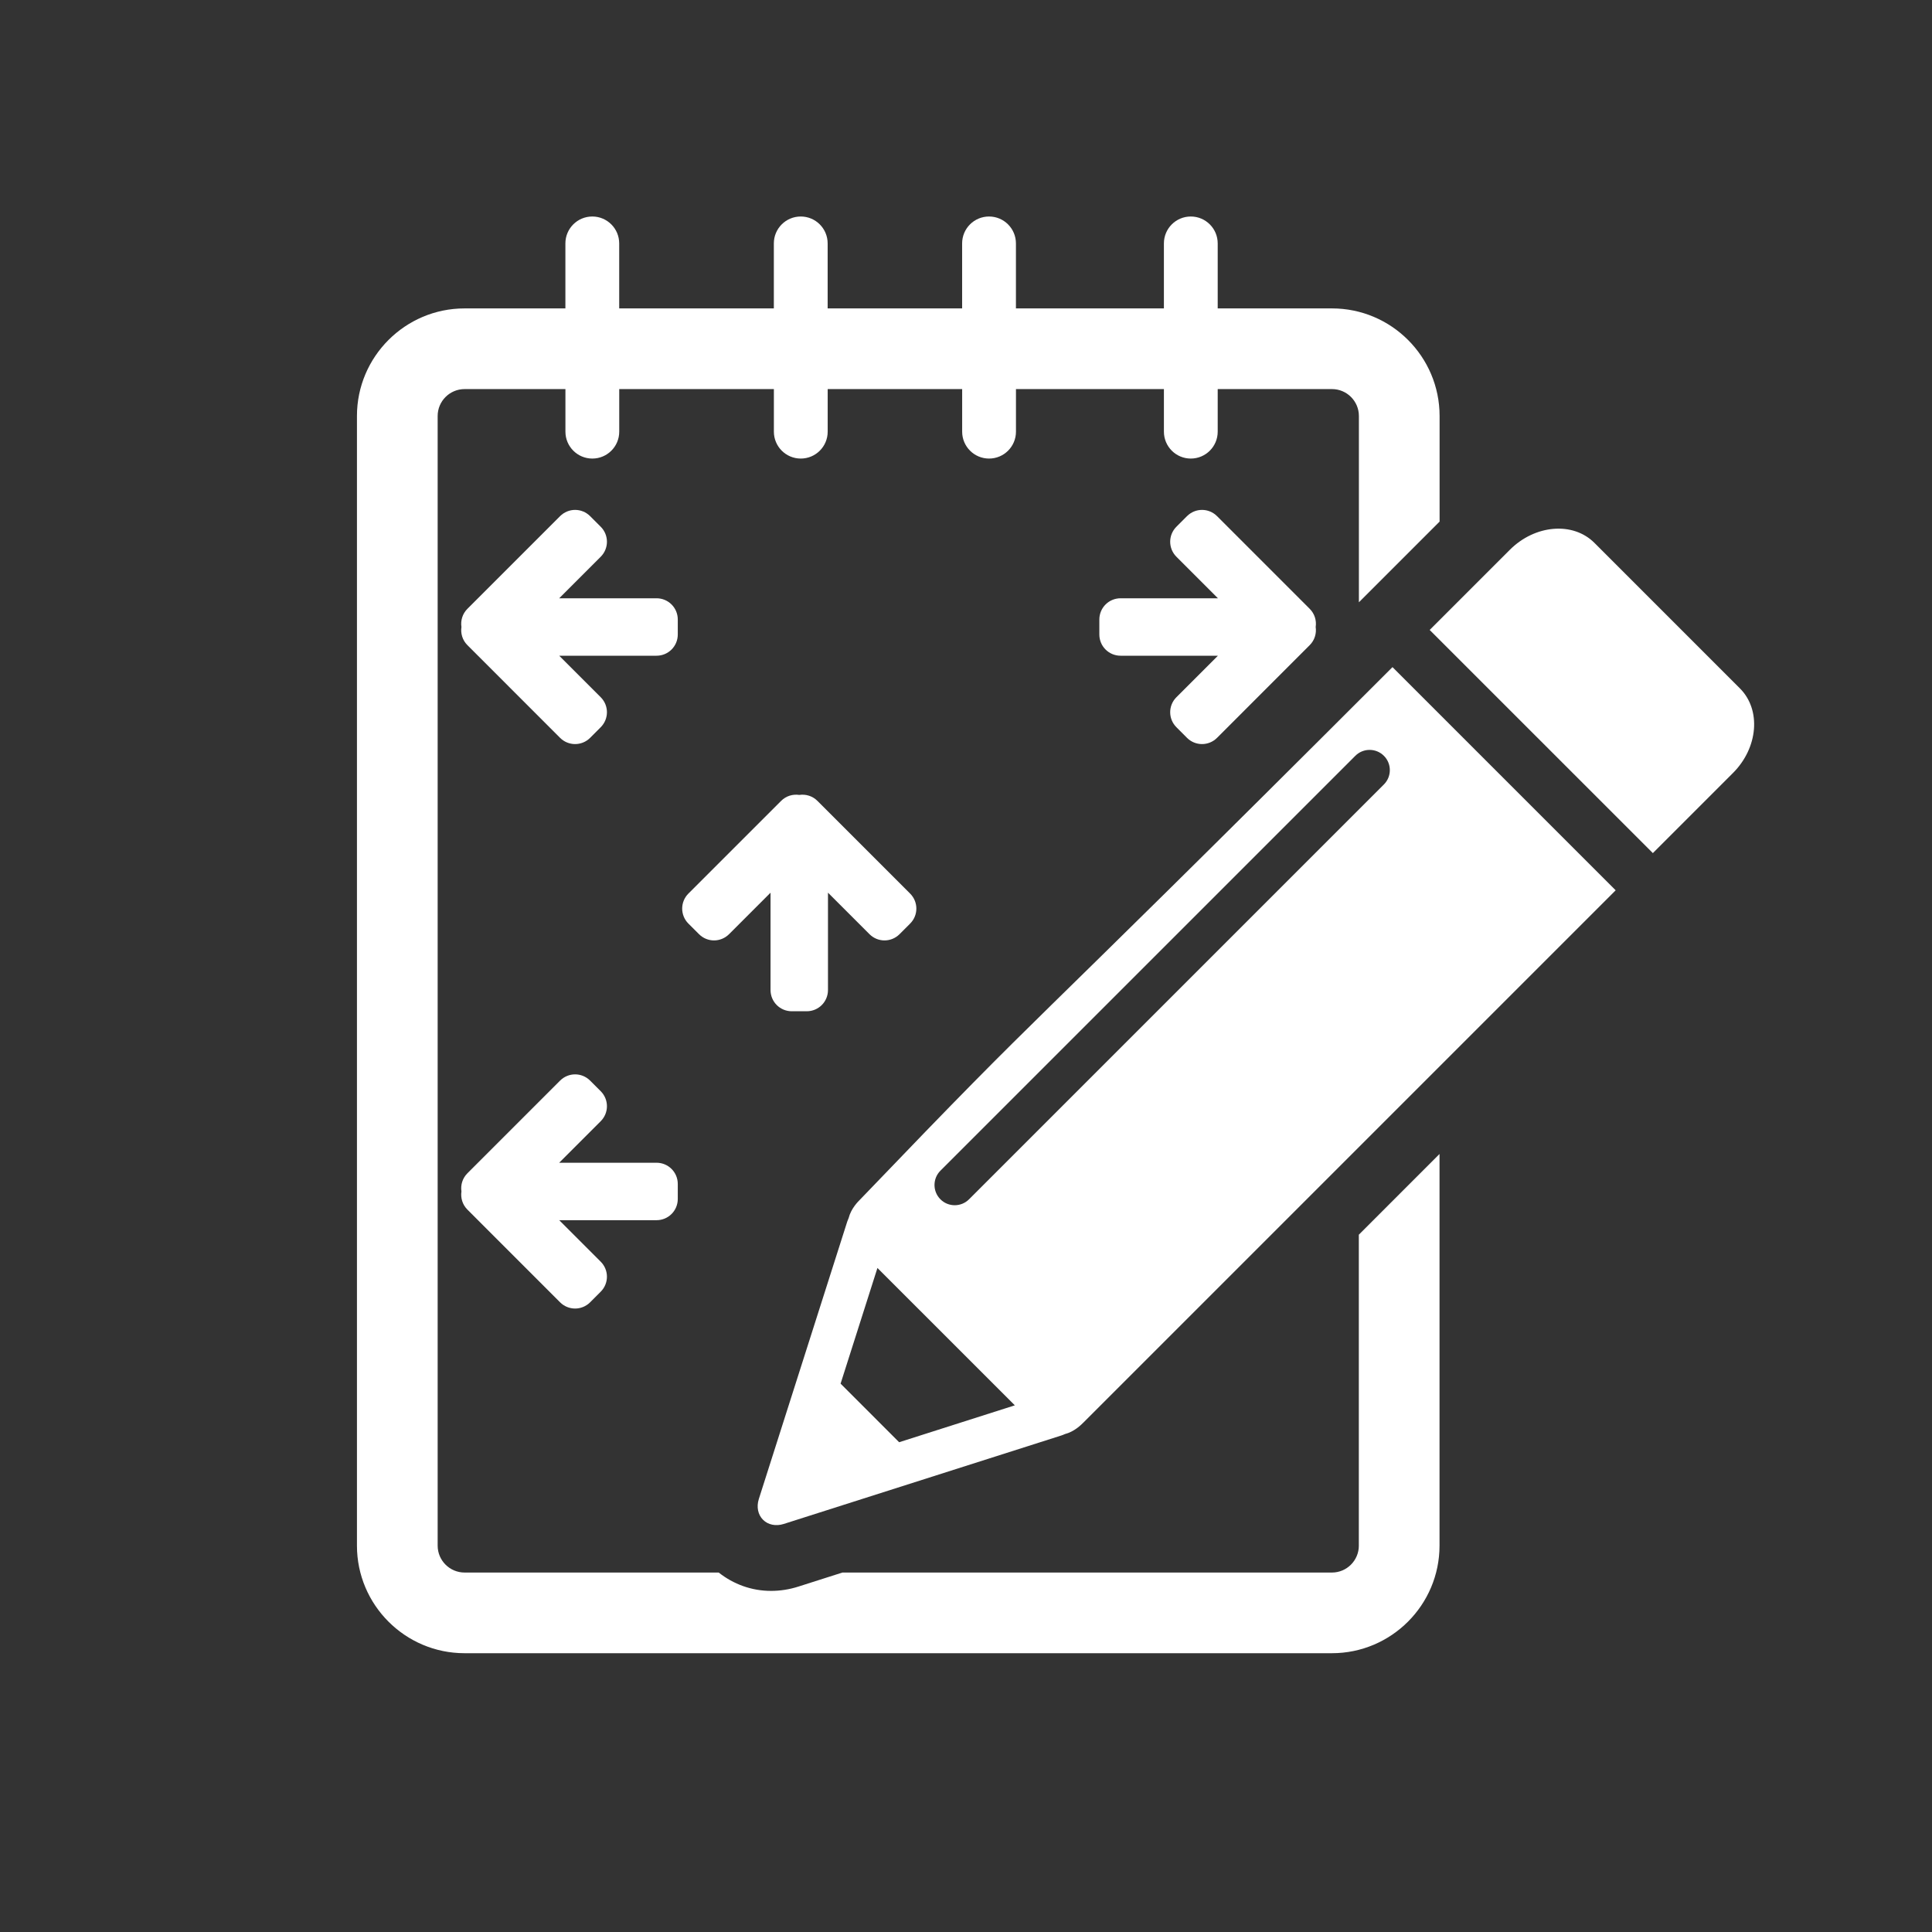 <?xml version="1.0" encoding="UTF-8" standalone="no"?>
<!-- Created with Inkscape (http://www.inkscape.org/) -->

<svg
   xmlns:dc="http://purl.org/dc/elements/1.1/"
   xmlns:cc="http://creativecommons.org/ns#"
   xmlns:rdf="http://www.w3.org/1999/02/22-rdf-syntax-ns#"
   xmlns:svg="http://www.w3.org/2000/svg"
   xmlns="http://www.w3.org/2000/svg"
   xmlns:xlink="http://www.w3.org/1999/xlink"
   xmlns:sodipodi="http://sodipodi.sourceforge.net/DTD/sodipodi-0.dtd"
   xmlns:inkscape="http://www.inkscape.org/namespaces/inkscape"
   width="32"
   height="32"
   viewBox="0 0 32 32"
   id="svg2"
   version="1.1"
   inkscape:version="0.91 r13725"
   inkscape:export-filename="C:\Apps\StepMania-dev\StepMania 5.1-master\stepmania-5_1_0\Themes\fiftyOne\Graphics\ScreenWithMenuElements header\ScreenOptionsEdit icon.png"
   inkscape:export-xdpi="135"
   inkscape:export-ydpi="135"
   sodipodi:docname="Edit.svg">
  <rect x="0" y="0" width="32" height="32" fill="#333333" stroke="none"/>
  <defs
     id="defs4">
    <linearGradient
       gradientTransform="matrix(0.461,0,0,0.461,17.535,355.937)"
       xlink:href="#linearGradient5147"
       id="linearGradient7103"
       x1="244.914"
       y1="513.733"
       x2="373.059"
       y2="683.944"
       gradientUnits="userSpaceOnUse" />
    <linearGradient
       id="linearGradient5147">
      <stop
         style="stop-color:#000000;stop-opacity:1;"
         offset="0"
         id="stop5149" />
      <stop
         style="stop-color:#000000;stop-opacity:0;"
         offset="1"
         id="stop5151" />
    </linearGradient>
  </defs>
  <sodipodi:namedview
     id="base"
     pagecolor="#ffffff"
     bordercolor="#666666"
     borderopacity="1.0"
     inkscape:pageopacity="0.0"
     inkscape:pageshadow="2"
     inkscape:zoom="4"
     inkscape:cx="7.6458288"
     inkscape:cy="48.208001"
     inkscape:document-units="px"
     inkscape:current-layer="g4206"
     showgrid="false"
     units="px"
     inkscape:window-width="1680"
     inkscape:window-height="987"
     inkscape:window-x="-8"
     inkscape:window-y="-8"
     inkscape:window-maximized="1" />
  <g
     inkscape:label="Layer 1"
     inkscape:groupmode="layer"
     id="layer1"
     transform="translate(0,-1020.362)">
    <g
       id="layer1-2"
       transform="translate(-299.586,714.341)">
      <g
         transform="matrix(5,0,0,5,-463.639,-2865.308)"
         id="g4206"
         style="fill:#000000;fill-opacity:1">
        <g
           transform="matrix(0.009,0,0,0.009,153.762,634.983)"
           id="g3"
           style="fill:#ffffff;fill-opacity:1">
          <path
             inkscape:connector-curvature="0"
             d="m 513.74,204.829 -29.482,29.486 -82.147,-82.139 29.494,-29.489 c 9.292,-9.292 23.253,-10.441 31.138,-2.565 l 53.563,53.572 c 7.873,7.873 6.726,21.843 -2.566,31.135 z m -125.319,-38.97 82.147,82.147 -195.883,195.88 c -0.898,0.898 -3.393,3.393 -6.892,4.285 -0.405,0.195 -0.819,0.361 -1.229,0.491 l -102.23,32.58 c -2.861,0.904 -5.736,0.319 -7.601,-1.549 -1.871,-1.868 -2.45,-4.74 -1.555,-7.602 l 32.58,-102.221 c 0.139,-0.419 0.305,-0.827 0.491,-1.224 0.896,-3.505 3.384,-5.993 4.292,-6.897 75.304,-78.528 47.099,-47.097 195.88,-195.89 z m -139.004,271.715 -50.569,-50.561 -13.565,42.581 21.554,21.557 z M 385.265,198.508 c -2.908,-2.911 -7.625,-2.911 -10.527,0 L 222.03,351.206 c -2.905,2.908 -2.905,7.625 0,10.533 2.905,2.908 7.625,2.908 10.53,0 L 385.265,209.04 c 2.907,-2.911 2.907,-7.627 0,-10.532 z m -9.228,290.709 c 0,5.455 -4.438,9.9 -9.895,9.9 l -180.186,0 -16.275,5.189 c -3.269,1.041 -6.629,1.566 -9.992,1.566 -7.161,0 -13.819,-2.453 -19.266,-6.756 l -93.538,0 c -5.458,0 -9.909,-4.434 -9.909,-9.9 l 0,-415.792 c 0,-5.458 4.445,-9.9 9.909,-9.9 l 37.12,0 0,15.675 c 0,5.464 4.43,9.897 9.903,9.897 5.471,0 9.901,-4.433 9.901,-9.897 l 0,-15.676 56.92,0 0,15.675 c 0,5.464 4.43,9.897 9.901,9.897 5.473,0 9.903,-4.433 9.903,-9.897 l 0,-15.675 49.497,0 0,15.675 c 0,5.464 4.43,9.897 9.904,9.897 5.47,0 9.9,-4.433 9.9,-9.897 l 0,-15.675 54.453,0 0,15.675 c 0,5.464 4.427,9.897 9.895,9.897 5.473,0 9.906,-4.433 9.906,-9.897 l 0,-15.675 42.072,0 c 5.45,0 9.896,4.442 9.896,9.9 l 0,68.571 10.379,-10.374 19.322,-19.325 0,-38.871 c 0,-21.831 -17.762,-39.596 -39.597,-39.596 l -42.072,0 0,-23.924 C 324.088,4.437 319.654,0 314.182,0 c -5.462,0 -9.895,4.431 -9.895,9.904 l 0,23.924 -54.465,0 0,-23.924 c 0,-5.467 -4.43,-9.904 -9.901,-9.904 -5.473,0 -9.903,4.431 -9.903,9.904 l 0,23.924 -49.497,0 0,-23.924 c 0,-5.467 -4.43,-9.904 -9.904,-9.904 -5.47,0 -9.9,4.431 -9.9,9.904 l 0,23.924 -56.92,0 0,-23.924 C 103.797,4.437 99.366,0 93.896,0 88.423,0 83.993,4.431 83.993,9.904 l 0,23.924 -37.12,0 c -21.832,0 -39.602,17.765 -39.602,39.596 l 0,415.787 c 0,21.834 17.771,39.596 39.602,39.596 l 319.264,0 c 21.835,0 39.597,-17.762 39.597,-39.596 l 0,-144.152 -29.702,29.708 0,114.45 z"
             id="path5"
             sodipodi:nodetypes="cccccccccscccccccccccccccccsccccsccscsssscsssccsssccsssccssscsscccsscsssccsssccsssccssscsssssscccc"
             style="fill:#ffffff;fill-opacity:1" />
          <path
             style="color:#000000;clip-rule:nonzero;display:inline;overflow:visible;visibility:visible;opacity:1;isolation:auto;mix-blend-mode:normal;color-interpolation:sRGB;color-interpolation-filters:linearRGB;solid-color:#000000;solid-opacity:1;fill:#ffffff;fill-opacity:1;fill-rule:nonzero;stroke:none;stroke-width:2.872;stroke-linecap:butt;stroke-linejoin:round;stroke-miterlimit:4;stroke-dasharray:none;stroke-dashoffset:0;stroke-opacity:1;marker:none;color-rendering:auto;image-rendering:auto;shape-rendering:auto;text-rendering:auto;enable-background:accumulate"
             d="m 87.571,107.99 c -1.998,0 -4.006,0.772 -5.537,2.303 l -34.112,34.112 c -1.827,1.827 -2.543,4.32 -2.19,6.683 -0.35,2.361 0.365,4.848 2.19,6.673 l 34.112,34.123 c 3.062,3.062 8.001,3.062 11.064,0 l 3.889,-3.899 c 3.062,-3.062 3.062,-7.991 0,-11.054 l -15.27,-15.27 35.822,0 c 4.331,0 7.819,-3.488 7.819,-7.819 l 0,-5.506 c 0,-4.331 -3.488,-7.819 -7.819,-7.819 l -35.832,0 15.281,-15.281 c 3.062,-3.062 3.062,-7.991 0,-11.054 l -3.889,-3.889 c -1.531,-1.531 -3.528,-2.303 -5.527,-2.303 z"
             id="rect5876"
             inkscape:connector-curvature="0" />
          <path
             style="color:#000000;clip-rule:nonzero;display:inline;overflow:visible;visibility:visible;opacity:1;isolation:auto;mix-blend-mode:normal;color-interpolation:sRGB;color-interpolation-filters:linearRGB;solid-color:#000000;solid-opacity:1;fill:#ffffff;fill-opacity:1;fill-rule:nonzero;stroke:none;stroke-width:2.872;stroke-linecap:butt;stroke-linejoin:round;stroke-miterlimit:4;stroke-dasharray:none;stroke-dashoffset:0;stroke-opacity:1;marker:none;color-rendering:auto;image-rendering:auto;shape-rendering:auto;text-rendering:auto;enable-background:accumulate"
             d="m 318.312,107.99 c 1.998,0 4.006,0.772 5.537,2.303 l 34.112,34.112 c 1.827,1.827 2.543,4.32 2.19,6.683 0.35,2.361 -0.365,4.848 -2.19,6.673 l -34.112,34.123 c -3.062,3.062 -8.001,3.062 -11.064,0 l -3.889,-3.899 c -3.062,-3.062 -3.062,-7.991 0,-11.054 l 15.27,-15.27 -35.822,0 c -4.331,0 -7.819,-3.488 -7.819,-7.819 l 0,-5.506 c 0,-4.331 3.488,-7.819 7.819,-7.819 l 35.832,0 -15.281,-15.281 c -3.062,-3.062 -3.062,-7.991 0,-11.054 l 3.889,-3.889 c 1.531,-1.531 3.528,-2.303 5.527,-2.303 z"
             id="rect5876-8"
             inkscape:connector-curvature="0" />
          <path
             style="color:#000000;clip-rule:nonzero;display:inline;overflow:visible;visibility:visible;opacity:1;isolation:auto;mix-blend-mode:normal;color-interpolation:sRGB;color-interpolation-filters:linearRGB;solid-color:#000000;solid-opacity:1;fill:#ffffff;fill-opacity:1;fill-rule:nonzero;stroke:none;stroke-width:2.872;stroke-linecap:butt;stroke-linejoin:round;stroke-miterlimit:4;stroke-dasharray:none;stroke-dashoffset:0;stroke-opacity:1;marker:none;color-rendering:auto;image-rendering:auto;shape-rendering:auto;text-rendering:auto;enable-background:accumulate"
             d="m 213.172,254.738 c 0,-1.998 -0.772,-4.006 -2.303,-5.537 l -34.112,-34.112 c -1.827,-1.827 -4.32,-2.543 -6.683,-2.19 -2.361,-0.35 -4.848,0.365 -6.673,2.19 l -34.123,34.112 c -3.062,3.062 -3.062,8.001 0,11.064 l 3.899,3.889 c 3.062,3.062 7.991,3.062 11.054,0 l 15.27,-15.27 0,35.822 c 0,4.331 3.488,7.819 7.819,7.819 l 5.506,0 c 4.331,0 7.819,-3.488 7.819,-7.819 l 0,-35.832 15.281,15.281 c 3.062,3.062 7.991,3.062 11.054,0 l 3.889,-3.889 c 1.531,-1.531 2.303,-3.528 2.303,-5.527 z"
             id="rect5876-2"
             inkscape:connector-curvature="0" />
          <path
             style="color:#000000;clip-rule:nonzero;display:inline;overflow:visible;visibility:visible;opacity:1;isolation:auto;mix-blend-mode:normal;color-interpolation:sRGB;color-interpolation-filters:linearRGB;solid-color:#000000;solid-opacity:1;fill:#ffffff;fill-opacity:1;fill-rule:nonzero;stroke:none;stroke-width:2.872;stroke-linecap:butt;stroke-linejoin:round;stroke-miterlimit:4;stroke-dasharray:none;stroke-dashoffset:0;stroke-opacity:1;marker:none;color-rendering:auto;image-rendering:auto;shape-rendering:auto;text-rendering:auto;enable-background:accumulate"
             d="m 87.571,315.752 c -1.998,0 -4.006,0.772 -5.537,2.303 l -34.112,34.112 c -1.827,1.827 -2.543,4.32 -2.19,6.683 -0.35,2.361 0.365,4.848 2.19,6.673 l 34.112,34.123 c 3.062,3.062 8.001,3.062 11.064,0 l 3.889,-3.899 c 3.062,-3.062 3.062,-7.991 0,-11.054 l -15.27,-15.27 35.822,0 c 4.331,0 7.819,-3.488 7.819,-7.819 l 0,-5.506 c 0,-4.331 -3.488,-7.819 -7.819,-7.819 l -35.832,0 15.281,-15.281 c 3.062,-3.062 3.062,-7.991 0,-11.054 l -3.889,-3.889 c -1.531,-1.531 -3.528,-2.303 -5.527,-2.303 z"
             id="rect5876-0"
             inkscape:connector-curvature="0" />
        </g>
        <g
           transform="matrix(0.061,0,0,0.061,152.791,634.148)"
           id="g4"
           style="color:#000000;clip-rule:nonzero;display:inline;overflow:visible;visibility:visible;opacity:1;isolation:auto;mix-blend-mode:normal;color-interpolation:sRGB;color-interpolation-filters:linearRGB;solid-color:#000000;solid-opacity:1;fill:#000000;fill-opacity:1;fill-rule:nonzero;stroke:none;stroke-width:9.398;stroke-linecap:butt;stroke-linejoin:round;stroke-miterlimit:4;stroke-dasharray:none;stroke-dashoffset:0;stroke-opacity:1;marker:none;filter-blend-mode:normal;filter-gaussianBlur-deviation:0;color-rendering:auto;image-rendering:auto;shape-rendering:auto;text-rendering:auto;enable-background:accumulate" />
      </g>
    </g>
  </g>
</svg>

